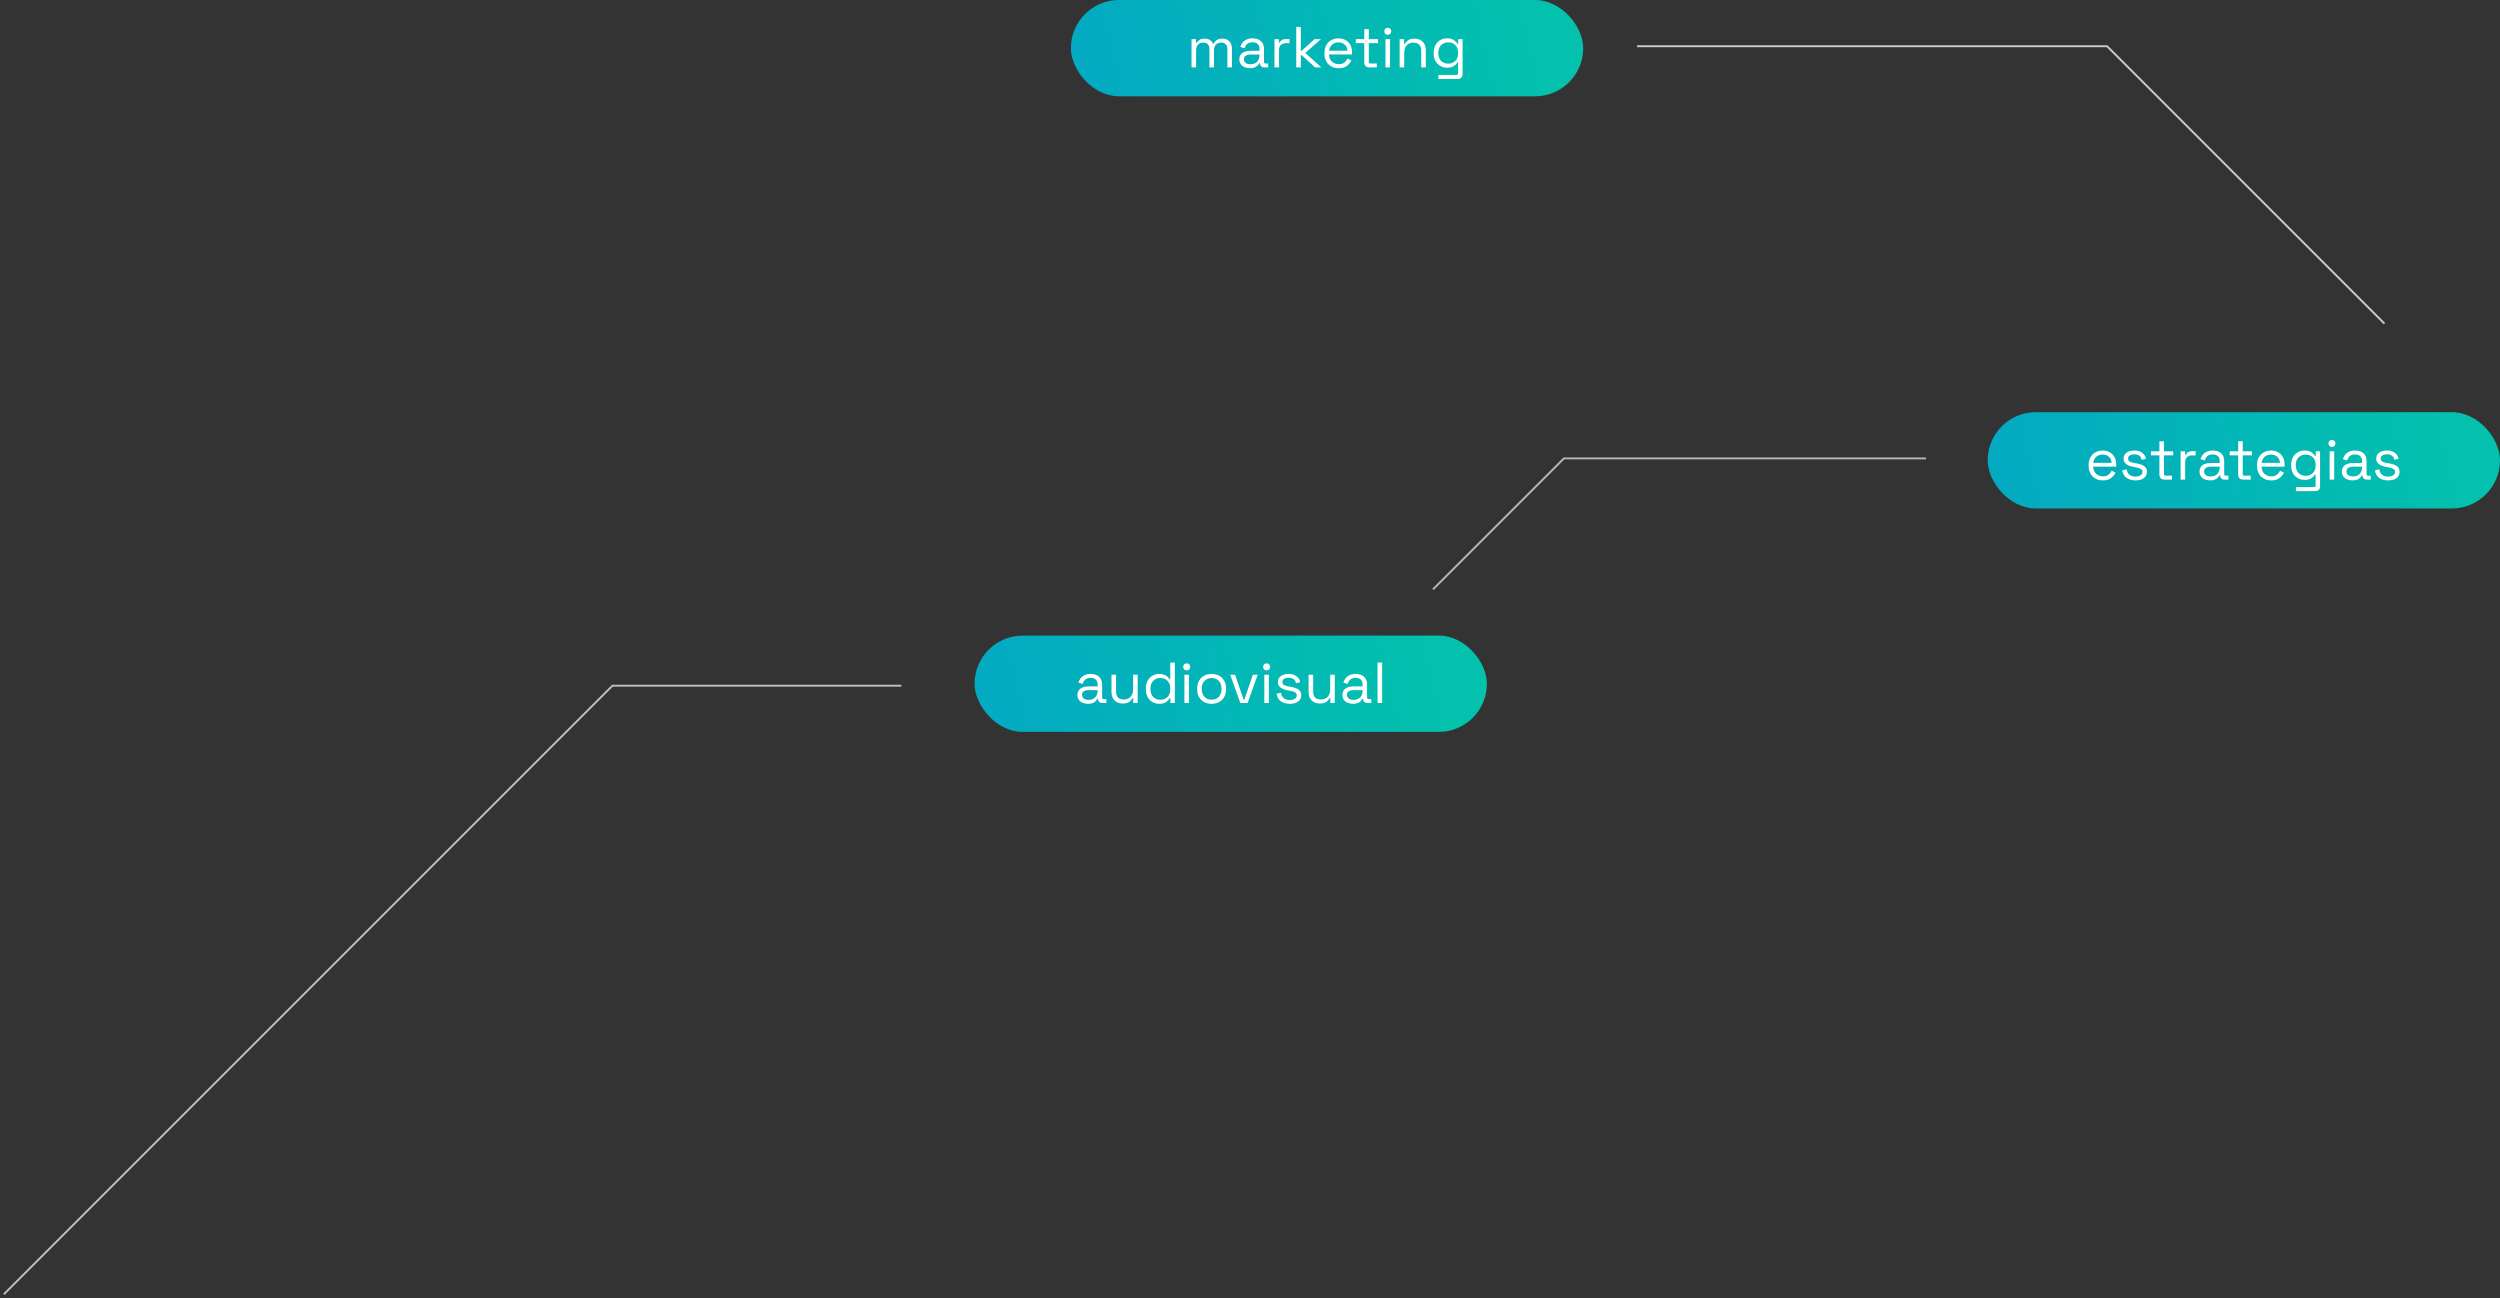 <svg width="649" height="337" viewBox="0 0 649 337" fill="none" xmlns="http://www.w3.org/2000/svg">
<rect x="0" y="0" width="649" height="337" fill="#333333" stroke="none"/>
<rect x="278" width="133" height="25" rx="12.5" fill="url(#paint0_linear_173_1376)"/>
<path d="M309.322 17.5V10.165H310.477V11.08H310.687C310.827 10.82 311.057 10.58 311.377 10.36C311.697 10.14 312.147 10.03 312.727 10.03C313.297 10.03 313.757 10.155 314.107 10.405C314.467 10.655 314.727 10.96 314.887 11.32H315.097C315.267 10.96 315.522 10.655 315.862 10.405C316.212 10.155 316.697 10.03 317.317 10.03C317.807 10.03 318.237 10.13 318.607 10.33C318.977 10.53 319.267 10.82 319.477 11.2C319.697 11.57 319.807 12.015 319.807 12.535V17.5H318.622V12.64C318.622 12.15 318.477 11.765 318.187 11.485C317.907 11.195 317.512 11.05 317.002 11.05C316.462 11.05 316.017 11.225 315.667 11.575C315.327 11.925 315.157 12.43 315.157 13.09V17.5H313.972V12.64C313.972 12.15 313.827 11.765 313.537 11.485C313.257 11.195 312.862 11.05 312.352 11.05C311.812 11.05 311.367 11.225 311.017 11.575C310.677 11.925 310.507 12.43 310.507 13.09V17.5H309.322ZM324.477 17.71C323.967 17.71 323.502 17.62 323.082 17.44C322.662 17.26 322.332 17 322.092 16.66C321.852 16.32 321.732 15.905 321.732 15.415C321.732 14.915 321.852 14.505 322.092 14.185C322.332 13.855 322.662 13.61 323.082 13.45C323.502 13.28 323.972 13.195 324.492 13.195H326.967V12.655C326.967 12.135 326.812 11.725 326.502 11.425C326.202 11.125 325.752 10.975 325.152 10.975C324.562 10.975 324.102 11.12 323.772 11.41C323.442 11.69 323.217 12.07 323.097 12.55L321.987 12.19C322.107 11.78 322.297 11.41 322.557 11.08C322.817 10.74 323.162 10.47 323.592 10.27C324.032 10.06 324.557 9.955 325.167 9.955C326.107 9.955 326.837 10.2 327.357 10.69C327.877 11.17 328.137 11.85 328.137 12.73V16.045C328.137 16.345 328.277 16.495 328.557 16.495H329.232V17.5H328.197C327.867 17.5 327.602 17.41 327.402 17.23C327.202 17.04 327.102 16.79 327.102 16.48V16.405H326.922C326.812 16.595 326.662 16.795 326.472 17.005C326.292 17.205 326.042 17.37 325.722 17.5C325.402 17.64 324.987 17.71 324.477 17.71ZM324.612 16.69C325.312 16.69 325.877 16.485 326.307 16.075C326.747 15.655 326.967 15.07 326.967 14.32V14.155H324.537C324.067 14.155 323.677 14.26 323.367 14.47C323.067 14.67 322.917 14.975 322.917 15.385C322.917 15.795 323.072 16.115 323.382 16.345C323.702 16.575 324.112 16.69 324.612 16.69ZM330.855 17.5V10.165H332.01V11.065H332.22C332.35 10.745 332.55 10.51 332.82 10.36C333.09 10.21 333.445 10.135 333.885 10.135H334.755V11.215H333.81C333.28 11.215 332.85 11.365 332.52 11.665C332.2 11.955 332.04 12.41 332.04 13.03V17.5H330.855ZM336.509 17.5V7H337.694V13.18H337.904L341.264 10.165H342.914L338.849 13.735L343.034 17.5H341.399L337.904 14.305H337.694V17.5H336.509ZM347.545 17.71C346.805 17.71 346.155 17.555 345.595 17.245C345.035 16.925 344.6 16.48 344.29 15.91C343.98 15.34 343.825 14.68 343.825 13.93V13.75C343.825 12.99 343.98 12.325 344.29 11.755C344.6 11.185 345.03 10.745 345.58 10.435C346.13 10.115 346.76 9.955 347.47 9.955C348.16 9.955 348.77 10.105 349.3 10.405C349.83 10.695 350.245 11.115 350.545 11.665C350.845 12.215 350.995 12.86 350.995 13.6V14.14H345.01C345.04 14.93 345.295 15.55 345.775 16C346.255 16.44 346.855 16.66 347.575 16.66C348.205 16.66 348.69 16.515 349.03 16.225C349.37 15.935 349.63 15.59 349.81 15.19L350.83 15.685C350.68 15.995 350.47 16.305 350.2 16.615C349.94 16.925 349.595 17.185 349.165 17.395C348.745 17.605 348.205 17.71 347.545 17.71ZM345.025 13.165H349.795C349.755 12.485 349.52 11.955 349.09 11.575C348.67 11.195 348.13 11.005 347.47 11.005C346.8 11.005 346.25 11.195 345.82 11.575C345.39 11.955 345.125 12.485 345.025 13.165ZM355.469 17.5C355.049 17.5 354.724 17.385 354.494 17.155C354.274 16.925 354.164 16.61 354.164 16.21V11.2H351.959V10.165H354.164V7.555H355.349V10.165H357.749V11.2H355.349V16.03C355.349 16.33 355.494 16.48 355.784 16.48H357.419V17.5H355.469ZM359.668 17.5V10.165H360.853V17.5H359.668ZM360.268 9.025C360.008 9.025 359.788 8.94 359.608 8.77C359.438 8.6 359.353 8.385 359.353 8.125C359.353 7.855 359.438 7.635 359.608 7.465C359.788 7.295 360.008 7.21 360.268 7.21C360.528 7.21 360.743 7.295 360.913 7.465C361.083 7.635 361.168 7.855 361.168 8.125C361.168 8.385 361.083 8.6 360.913 8.77C360.743 8.94 360.528 9.025 360.268 9.025ZM363.345 17.5V10.165H364.5V11.41H364.71C364.87 11.06 365.14 10.745 365.52 10.465C365.91 10.175 366.48 10.03 367.23 10.03C367.78 10.03 368.27 10.145 368.7 10.375C369.14 10.605 369.49 10.945 369.75 11.395C370.01 11.845 370.14 12.4 370.14 13.06V17.5H368.955V13.15C368.955 12.42 368.77 11.89 368.4 11.56C368.04 11.23 367.55 11.065 366.93 11.065C366.22 11.065 365.64 11.295 365.19 11.755C364.75 12.215 364.53 12.9 364.53 13.81V17.5H363.345ZM372.184 13.87V13.66C372.184 12.89 372.339 12.23 372.649 11.68C372.959 11.13 373.379 10.705 373.909 10.405C374.439 10.105 375.019 9.955 375.649 9.955C376.419 9.955 377.009 10.105 377.419 10.405C377.839 10.695 378.149 11.02 378.349 11.38H378.559V10.165H379.684V19.21C379.684 19.61 379.574 19.925 379.354 20.155C379.134 20.385 378.814 20.5 378.394 20.5H373.414V19.45H378.079C378.379 19.45 378.529 19.3 378.529 19V16.21H378.319C378.199 16.43 378.029 16.645 377.809 16.855C377.589 17.065 377.304 17.24 376.954 17.38C376.604 17.51 376.169 17.575 375.649 17.575C375.019 17.575 374.439 17.425 373.909 17.125C373.379 16.825 372.959 16.4 372.649 15.85C372.339 15.29 372.184 14.63 372.184 13.87ZM375.964 16.525C376.724 16.525 377.339 16.285 377.809 15.805C378.289 15.325 378.529 14.665 378.529 13.825V13.705C378.529 12.855 378.289 12.195 377.809 11.725C377.339 11.245 376.724 11.005 375.964 11.005C375.214 11.005 374.594 11.245 374.104 11.725C373.624 12.195 373.384 12.855 373.384 13.705V13.825C373.384 14.665 373.624 15.325 374.104 15.805C374.594 16.285 375.214 16.525 375.964 16.525Z" fill="white"/>
<rect x="516" y="107" width="133" height="25" rx="12.5" fill="url(#paint1_linear_173_1376)"/>
<path d="M545.921 124.71C545.181 124.71 544.531 124.555 543.971 124.245C543.411 123.925 542.976 123.48 542.666 122.91C542.356 122.34 542.201 121.68 542.201 120.93V120.75C542.201 119.99 542.356 119.325 542.666 118.755C542.976 118.185 543.406 117.745 543.956 117.435C544.506 117.115 545.136 116.955 545.846 116.955C546.536 116.955 547.146 117.105 547.676 117.405C548.206 117.695 548.621 118.115 548.921 118.665C549.221 119.215 549.371 119.86 549.371 120.6V121.14H543.386C543.416 121.93 543.671 122.55 544.151 123C544.631 123.44 545.231 123.66 545.951 123.66C546.581 123.66 547.066 123.515 547.406 123.225C547.746 122.935 548.006 122.59 548.186 122.19L549.206 122.685C549.056 122.995 548.846 123.305 548.576 123.615C548.316 123.925 547.971 124.185 547.541 124.395C547.121 124.605 546.581 124.71 545.921 124.71ZM543.401 120.165H548.171C548.131 119.485 547.896 118.955 547.466 118.575C547.046 118.195 546.506 118.005 545.846 118.005C545.176 118.005 544.626 118.195 544.196 118.575C543.766 118.955 543.501 119.485 543.401 120.165ZM554.393 124.71C553.483 124.71 552.713 124.5 552.083 124.08C551.463 123.66 551.088 122.995 550.958 122.085L552.083 121.83C552.163 122.31 552.313 122.69 552.533 122.97C552.753 123.24 553.023 123.435 553.343 123.555C553.673 123.665 554.023 123.72 554.393 123.72C554.943 123.72 555.378 123.61 555.698 123.39C556.018 123.17 556.178 122.875 556.178 122.505C556.178 122.125 556.023 121.86 555.713 121.71C555.413 121.55 554.998 121.42 554.468 121.32L553.853 121.215C553.383 121.135 552.953 121.01 552.563 120.84C552.173 120.67 551.863 120.44 551.633 120.15C551.403 119.86 551.288 119.495 551.288 119.055C551.288 118.395 551.543 117.88 552.053 117.51C552.563 117.14 553.238 116.955 554.078 116.955C554.908 116.955 555.578 117.145 556.088 117.525C556.608 117.895 556.943 118.42 557.093 119.1L555.983 119.385C555.893 118.855 555.678 118.485 555.338 118.275C554.998 118.055 554.578 117.945 554.078 117.945C553.578 117.945 553.183 118.04 552.893 118.23C552.603 118.41 552.458 118.68 552.458 119.04C552.458 119.39 552.593 119.65 552.863 119.82C553.143 119.98 553.513 120.1 553.973 120.18L554.588 120.285C555.108 120.375 555.573 120.5 555.983 120.66C556.403 120.81 556.733 121.03 556.973 121.32C557.223 121.61 557.348 121.99 557.348 122.46C557.348 123.18 557.078 123.735 556.538 124.125C556.008 124.515 555.293 124.71 554.393 124.71ZM561.887 124.5C561.467 124.5 561.142 124.385 560.912 124.155C560.692 123.925 560.582 123.61 560.582 123.21V118.2H558.377V117.165H560.582V114.555H561.767V117.165H564.167V118.2H561.767V123.03C561.767 123.33 561.912 123.48 562.202 123.48H563.837V124.5H561.887ZM566.086 124.5V117.165H567.241V118.065H567.451C567.581 117.745 567.781 117.51 568.051 117.36C568.321 117.21 568.676 117.135 569.116 117.135H569.986V118.215H569.041C568.511 118.215 568.081 118.365 567.751 118.665C567.431 118.955 567.271 119.41 567.271 120.03V124.5H566.086ZM573.742 124.71C573.232 124.71 572.767 124.62 572.347 124.44C571.927 124.26 571.597 124 571.357 123.66C571.117 123.32 570.997 122.905 570.997 122.415C570.997 121.915 571.117 121.505 571.357 121.185C571.597 120.855 571.927 120.61 572.347 120.45C572.767 120.28 573.237 120.195 573.757 120.195H576.232V119.655C576.232 119.135 576.077 118.725 575.767 118.425C575.467 118.125 575.017 117.975 574.417 117.975C573.827 117.975 573.367 118.12 573.037 118.41C572.707 118.69 572.482 119.07 572.362 119.55L571.252 119.19C571.372 118.78 571.562 118.41 571.822 118.08C572.082 117.74 572.427 117.47 572.857 117.27C573.297 117.06 573.822 116.955 574.432 116.955C575.372 116.955 576.102 117.2 576.622 117.69C577.142 118.17 577.402 118.85 577.402 119.73V123.045C577.402 123.345 577.542 123.495 577.822 123.495H578.497V124.5H577.462C577.132 124.5 576.867 124.41 576.667 124.23C576.467 124.04 576.367 123.79 576.367 123.48V123.405H576.187C576.077 123.595 575.927 123.795 575.737 124.005C575.557 124.205 575.307 124.37 574.987 124.5C574.667 124.64 574.252 124.71 573.742 124.71ZM573.877 123.69C574.577 123.69 575.142 123.485 575.572 123.075C576.012 122.655 576.232 122.07 576.232 121.32V121.155H573.802C573.332 121.155 572.942 121.26 572.632 121.47C572.332 121.67 572.182 121.975 572.182 122.385C572.182 122.795 572.337 123.115 572.647 123.345C572.967 123.575 573.377 123.69 573.877 123.69ZM582.336 124.5C581.916 124.5 581.591 124.385 581.361 124.155C581.141 123.925 581.031 123.61 581.031 123.21V118.2H578.826V117.165H581.031V114.555H582.216V117.165H584.616V118.2H582.216V123.03C582.216 123.33 582.361 123.48 582.651 123.48H584.286V124.5H582.336ZM589.632 124.71C588.892 124.71 588.242 124.555 587.682 124.245C587.122 123.925 586.687 123.48 586.377 122.91C586.067 122.34 585.912 121.68 585.912 120.93V120.75C585.912 119.99 586.067 119.325 586.377 118.755C586.687 118.185 587.117 117.745 587.667 117.435C588.217 117.115 588.847 116.955 589.557 116.955C590.247 116.955 590.857 117.105 591.387 117.405C591.917 117.695 592.332 118.115 592.632 118.665C592.932 119.215 593.082 119.86 593.082 120.6V121.14H587.097C587.127 121.93 587.382 122.55 587.862 123C588.342 123.44 588.942 123.66 589.662 123.66C590.292 123.66 590.777 123.515 591.117 123.225C591.457 122.935 591.717 122.59 591.897 122.19L592.917 122.685C592.767 122.995 592.557 123.305 592.287 123.615C592.027 123.925 591.682 124.185 591.252 124.395C590.832 124.605 590.292 124.71 589.632 124.71ZM587.112 120.165H591.882C591.842 119.485 591.607 118.955 591.177 118.575C590.757 118.195 590.217 118.005 589.557 118.005C588.887 118.005 588.337 118.195 587.907 118.575C587.477 118.955 587.212 119.485 587.112 120.165ZM594.789 120.87V120.66C594.789 119.89 594.944 119.23 595.254 118.68C595.564 118.13 595.984 117.705 596.514 117.405C597.044 117.105 597.624 116.955 598.254 116.955C599.024 116.955 599.614 117.105 600.024 117.405C600.444 117.695 600.754 118.02 600.954 118.38H601.164V117.165H602.289V126.21C602.289 126.61 602.179 126.925 601.959 127.155C601.739 127.385 601.419 127.5 600.999 127.5H596.019V126.45H600.684C600.984 126.45 601.134 126.3 601.134 126V123.21H600.924C600.804 123.43 600.634 123.645 600.414 123.855C600.194 124.065 599.909 124.24 599.559 124.38C599.209 124.51 598.774 124.575 598.254 124.575C597.624 124.575 597.044 124.425 596.514 124.125C595.984 123.825 595.564 123.4 595.254 122.85C594.944 122.29 594.789 121.63 594.789 120.87ZM598.569 123.525C599.329 123.525 599.944 123.285 600.414 122.805C600.894 122.325 601.134 121.665 601.134 120.825V120.705C601.134 119.855 600.894 119.195 600.414 118.725C599.944 118.245 599.329 118.005 598.569 118.005C597.819 118.005 597.199 118.245 596.709 118.725C596.229 119.195 595.989 119.855 595.989 120.705V120.825C595.989 121.665 596.229 122.325 596.709 122.805C597.199 123.285 597.819 123.525 598.569 123.525ZM604.773 124.5V117.165H605.958V124.5H604.773ZM605.373 116.025C605.113 116.025 604.893 115.94 604.713 115.77C604.543 115.6 604.458 115.385 604.458 115.125C604.458 114.855 604.543 114.635 604.713 114.465C604.893 114.295 605.113 114.21 605.373 114.21C605.633 114.21 605.848 114.295 606.018 114.465C606.188 114.635 606.273 114.855 606.273 115.125C606.273 115.385 606.188 115.6 606.018 115.77C605.848 115.94 605.633 116.025 605.373 116.025ZM610.7 124.71C610.19 124.71 609.725 124.62 609.305 124.44C608.885 124.26 608.555 124 608.315 123.66C608.075 123.32 607.955 122.905 607.955 122.415C607.955 121.915 608.075 121.505 608.315 121.185C608.555 120.855 608.885 120.61 609.305 120.45C609.725 120.28 610.195 120.195 610.715 120.195H613.19V119.655C613.19 119.135 613.035 118.725 612.725 118.425C612.425 118.125 611.975 117.975 611.375 117.975C610.785 117.975 610.325 118.12 609.995 118.41C609.665 118.69 609.44 119.07 609.32 119.55L608.21 119.19C608.33 118.78 608.52 118.41 608.78 118.08C609.04 117.74 609.385 117.47 609.815 117.27C610.255 117.06 610.78 116.955 611.39 116.955C612.33 116.955 613.06 117.2 613.58 117.69C614.1 118.17 614.36 118.85 614.36 119.73V123.045C614.36 123.345 614.5 123.495 614.78 123.495H615.455V124.5H614.42C614.09 124.5 613.825 124.41 613.625 124.23C613.425 124.04 613.325 123.79 613.325 123.48V123.405H613.145C613.035 123.595 612.885 123.795 612.695 124.005C612.515 124.205 612.265 124.37 611.945 124.5C611.625 124.64 611.21 124.71 610.7 124.71ZM610.835 123.69C611.535 123.69 612.1 123.485 612.53 123.075C612.97 122.655 613.19 122.07 613.19 121.32V121.155H610.76C610.29 121.155 609.9 121.26 609.59 121.47C609.29 121.67 609.14 121.975 609.14 122.385C609.14 122.795 609.295 123.115 609.605 123.345C609.925 123.575 610.335 123.69 610.835 123.69ZM619.974 124.71C619.064 124.71 618.294 124.5 617.664 124.08C617.044 123.66 616.669 122.995 616.539 122.085L617.664 121.83C617.744 122.31 617.894 122.69 618.114 122.97C618.334 123.24 618.604 123.435 618.924 123.555C619.254 123.665 619.604 123.72 619.974 123.72C620.524 123.72 620.959 123.61 621.279 123.39C621.599 123.17 621.759 122.875 621.759 122.505C621.759 122.125 621.604 121.86 621.294 121.71C620.994 121.55 620.579 121.42 620.049 121.32L619.434 121.215C618.964 121.135 618.534 121.01 618.144 120.84C617.754 120.67 617.444 120.44 617.214 120.15C616.984 119.86 616.869 119.495 616.869 119.055C616.869 118.395 617.124 117.88 617.634 117.51C618.144 117.14 618.819 116.955 619.659 116.955C620.489 116.955 621.159 117.145 621.669 117.525C622.189 117.895 622.524 118.42 622.674 119.1L621.564 119.385C621.474 118.855 621.259 118.485 620.919 118.275C620.579 118.055 620.159 117.945 619.659 117.945C619.159 117.945 618.764 118.04 618.474 118.23C618.184 118.41 618.039 118.68 618.039 119.04C618.039 119.39 618.174 119.65 618.444 119.82C618.724 119.98 619.094 120.1 619.554 120.18L620.169 120.285C620.689 120.375 621.154 120.5 621.564 120.66C621.984 120.81 622.314 121.03 622.554 121.32C622.804 121.61 622.929 121.99 622.929 122.46C622.929 123.18 622.659 123.735 622.119 124.125C621.589 124.515 620.874 124.71 619.974 124.71Z" fill="white"/>
<rect x="253" y="165" width="133" height="25" rx="12.5" fill="url(#paint2_linear_173_1376)"/>
<path d="M282.448 182.71C281.938 182.71 281.473 182.62 281.053 182.44C280.633 182.26 280.303 182 280.063 181.66C279.823 181.32 279.703 180.905 279.703 180.415C279.703 179.915 279.823 179.505 280.063 179.185C280.303 178.855 280.633 178.61 281.053 178.45C281.473 178.28 281.943 178.195 282.463 178.195H284.938V177.655C284.938 177.135 284.783 176.725 284.473 176.425C284.173 176.125 283.723 175.975 283.123 175.975C282.533 175.975 282.073 176.12 281.743 176.41C281.413 176.69 281.188 177.07 281.068 177.55L279.958 177.19C280.078 176.78 280.268 176.41 280.528 176.08C280.788 175.74 281.133 175.47 281.563 175.27C282.003 175.06 282.528 174.955 283.138 174.955C284.078 174.955 284.808 175.2 285.328 175.69C285.848 176.17 286.108 176.85 286.108 177.73V181.045C286.108 181.345 286.248 181.495 286.528 181.495H287.203V182.5H286.168C285.838 182.5 285.573 182.41 285.373 182.23C285.173 182.04 285.073 181.79 285.073 181.48V181.405H284.893C284.783 181.595 284.633 181.795 284.443 182.005C284.263 182.205 284.013 182.37 283.693 182.5C283.373 182.64 282.958 182.71 282.448 182.71ZM282.583 181.69C283.283 181.69 283.848 181.485 284.278 181.075C284.718 180.655 284.938 180.07 284.938 179.32V179.155H282.508C282.038 179.155 281.648 179.26 281.338 179.47C281.038 179.67 280.888 179.975 280.888 180.385C280.888 180.795 281.043 181.115 281.353 181.345C281.673 181.575 282.083 181.69 282.583 181.69ZM291.441 182.635C290.911 182.635 290.421 182.52 289.971 182.29C289.531 182.06 289.181 181.72 288.921 181.27C288.671 180.81 288.546 180.255 288.546 179.605V175.165H289.731V179.515C289.731 180.245 289.911 180.775 290.271 181.105C290.641 181.435 291.136 181.6 291.756 181.6C292.456 181.6 293.031 181.37 293.481 180.91C293.931 180.45 294.156 179.765 294.156 178.855V175.165H295.341V182.5H294.186V181.255H293.976C293.816 181.605 293.541 181.925 293.151 182.215C292.761 182.495 292.191 182.635 291.441 182.635ZM300.925 182.71C300.295 182.71 299.715 182.56 299.185 182.26C298.655 181.96 298.235 181.525 297.925 180.955C297.615 180.385 297.46 179.71 297.46 178.93V178.735C297.46 177.955 297.615 177.285 297.925 176.725C298.235 176.155 298.65 175.72 299.17 175.42C299.7 175.11 300.285 174.955 300.925 174.955C301.435 174.955 301.865 175.025 302.215 175.165C302.575 175.295 302.865 175.465 303.085 175.675C303.305 175.875 303.475 176.09 303.595 176.32H303.805V172H304.99V182.5H303.835V181.285H303.625C303.425 181.655 303.115 181.985 302.695 182.275C302.275 182.565 301.685 182.71 300.925 182.71ZM301.24 181.66C302 181.66 302.615 181.42 303.085 180.94C303.565 180.45 303.805 179.77 303.805 178.9V178.765C303.805 177.895 303.565 177.22 303.085 176.74C302.615 176.25 302 176.005 301.24 176.005C300.49 176.005 299.87 176.25 299.38 176.74C298.9 177.22 298.66 177.895 298.66 178.765V178.9C298.66 179.77 298.9 180.45 299.38 180.94C299.87 181.42 300.49 181.66 301.24 181.66ZM307.474 182.5V175.165H308.659V182.5H307.474ZM308.074 174.025C307.814 174.025 307.594 173.94 307.414 173.77C307.244 173.6 307.159 173.385 307.159 173.125C307.159 172.855 307.244 172.635 307.414 172.465C307.594 172.295 307.814 172.21 308.074 172.21C308.334 172.21 308.549 172.295 308.719 172.465C308.889 172.635 308.974 172.855 308.974 173.125C308.974 173.385 308.889 173.6 308.719 173.77C308.549 173.94 308.334 174.025 308.074 174.025ZM314.54 182.71C313.8 182.71 313.145 182.555 312.575 182.245C312.015 181.935 311.575 181.5 311.255 180.94C310.945 180.37 310.79 179.7 310.79 178.93V178.735C310.79 177.975 310.945 177.31 311.255 176.74C311.575 176.17 312.015 175.73 312.575 175.42C313.145 175.11 313.8 174.955 314.54 174.955C315.28 174.955 315.93 175.11 316.49 175.42C317.06 175.73 317.5 176.17 317.81 176.74C318.13 177.31 318.29 177.975 318.29 178.735V178.93C318.29 179.7 318.13 180.37 317.81 180.94C317.5 181.5 317.06 181.935 316.49 182.245C315.93 182.555 315.28 182.71 314.54 182.71ZM314.54 181.645C315.32 181.645 315.94 181.4 316.4 180.91C316.87 180.41 317.105 179.74 317.105 178.9V178.765C317.105 177.925 316.87 177.26 316.4 176.77C315.94 176.27 315.32 176.02 314.54 176.02C313.77 176.02 313.15 176.27 312.68 176.77C312.21 177.26 311.975 177.925 311.975 178.765V178.9C311.975 179.74 312.21 180.41 312.68 180.91C313.15 181.4 313.77 181.645 314.54 181.645ZM321.99 182.5L319.365 175.165H320.625L322.83 181.615H323.04L325.245 175.165H326.505L323.88 182.5H321.99ZM328.216 182.5V175.165H329.401V182.5H328.216ZM328.816 174.025C328.556 174.025 328.336 173.94 328.156 173.77C327.986 173.6 327.901 173.385 327.901 173.125C327.901 172.855 327.986 172.635 328.156 172.465C328.336 172.295 328.556 172.21 328.816 172.21C329.076 172.21 329.291 172.295 329.461 172.465C329.631 172.635 329.716 172.855 329.716 173.125C329.716 173.385 329.631 173.6 329.461 173.77C329.291 173.94 329.076 174.025 328.816 174.025ZM334.847 182.71C333.937 182.71 333.167 182.5 332.537 182.08C331.917 181.66 331.542 180.995 331.412 180.085L332.537 179.83C332.617 180.31 332.767 180.69 332.987 180.97C333.207 181.24 333.477 181.435 333.797 181.555C334.127 181.665 334.477 181.72 334.847 181.72C335.397 181.72 335.832 181.61 336.152 181.39C336.472 181.17 336.632 180.875 336.632 180.505C336.632 180.125 336.477 179.86 336.167 179.71C335.867 179.55 335.452 179.42 334.922 179.32L334.307 179.215C333.837 179.135 333.407 179.01 333.017 178.84C332.627 178.67 332.317 178.44 332.087 178.15C331.857 177.86 331.742 177.495 331.742 177.055C331.742 176.395 331.997 175.88 332.507 175.51C333.017 175.14 333.692 174.955 334.532 174.955C335.362 174.955 336.032 175.145 336.542 175.525C337.062 175.895 337.397 176.42 337.547 177.1L336.437 177.385C336.347 176.855 336.132 176.485 335.792 176.275C335.452 176.055 335.032 175.945 334.532 175.945C334.032 175.945 333.637 176.04 333.347 176.23C333.057 176.41 332.912 176.68 332.912 177.04C332.912 177.39 333.047 177.65 333.317 177.82C333.597 177.98 333.967 178.1 334.427 178.18L335.042 178.285C335.562 178.375 336.027 178.5 336.437 178.66C336.857 178.81 337.187 179.03 337.427 179.32C337.677 179.61 337.802 179.99 337.802 180.46C337.802 181.18 337.532 181.735 336.992 182.125C336.462 182.515 335.747 182.71 334.847 182.71ZM342.608 182.635C342.078 182.635 341.588 182.52 341.138 182.29C340.698 182.06 340.348 181.72 340.088 181.27C339.838 180.81 339.713 180.255 339.713 179.605V175.165H340.898V179.515C340.898 180.245 341.078 180.775 341.438 181.105C341.808 181.435 342.303 181.6 342.923 181.6C343.623 181.6 344.198 181.37 344.648 180.91C345.098 180.45 345.323 179.765 345.323 178.855V175.165H346.508V182.5H345.353V181.255H345.143C344.983 181.605 344.708 181.925 344.318 182.215C343.928 182.495 343.358 182.635 342.608 182.635ZM351.237 182.71C350.727 182.71 350.262 182.62 349.842 182.44C349.422 182.26 349.092 182 348.852 181.66C348.612 181.32 348.492 180.905 348.492 180.415C348.492 179.915 348.612 179.505 348.852 179.185C349.092 178.855 349.422 178.61 349.842 178.45C350.262 178.28 350.732 178.195 351.252 178.195H353.727V177.655C353.727 177.135 353.572 176.725 353.262 176.425C352.962 176.125 352.512 175.975 351.912 175.975C351.322 175.975 350.862 176.12 350.532 176.41C350.202 176.69 349.977 177.07 349.857 177.55L348.747 177.19C348.867 176.78 349.057 176.41 349.317 176.08C349.577 175.74 349.922 175.47 350.352 175.27C350.792 175.06 351.317 174.955 351.927 174.955C352.867 174.955 353.597 175.2 354.117 175.69C354.637 176.17 354.897 176.85 354.897 177.73V181.045C354.897 181.345 355.037 181.495 355.317 181.495H355.992V182.5H354.957C354.627 182.5 354.362 182.41 354.162 182.23C353.962 182.04 353.862 181.79 353.862 181.48V181.405H353.682C353.572 181.595 353.422 181.795 353.232 182.005C353.052 182.205 352.802 182.37 352.482 182.5C352.162 182.64 351.747 182.71 351.237 182.71ZM351.372 181.69C352.072 181.69 352.637 181.485 353.067 181.075C353.507 180.655 353.727 180.07 353.727 179.32V179.155H351.297C350.827 179.155 350.437 179.26 350.127 179.47C349.827 179.67 349.677 179.975 349.677 180.385C349.677 180.795 349.832 181.115 350.142 181.345C350.462 181.575 350.872 181.69 351.372 181.69ZM357.615 182.5V172H358.8V182.5H357.615Z" fill="white"/>
<path d="M425 12L547 12L619 84" stroke="#CBCBCB" stroke-width="0.5"/>
<path d="M500 119H406L372 153" stroke="#B8B8B8" stroke-width="0.5"/>
<path d="M234 178H159L1 336" stroke="#BFBFBF" stroke-width="0.5"/>
<defs>
<linearGradient id="paint0_linear_173_1376" x1="396.347" y1="-8.39109e-06" x2="283.495" y2="26.781" gradientUnits="userSpaceOnUse">
<stop stop-color="#03C1AD"/>
<stop offset="1" stop-color="#03AAC1"/>
</linearGradient>
<linearGradient id="paint1_linear_173_1376" x1="634.347" y1="107" x2="521.495" y2="133.781" gradientUnits="userSpaceOnUse">
<stop stop-color="#03C1AD"/>
<stop offset="1" stop-color="#03AAC1"/>
</linearGradient>
<linearGradient id="paint2_linear_173_1376" x1="371.347" y1="165" x2="258.495" y2="191.781" gradientUnits="userSpaceOnUse">
<stop stop-color="#03C1AD"/>
<stop offset="1" stop-color="#03AAC1"/>
</linearGradient>
</defs>
</svg>
